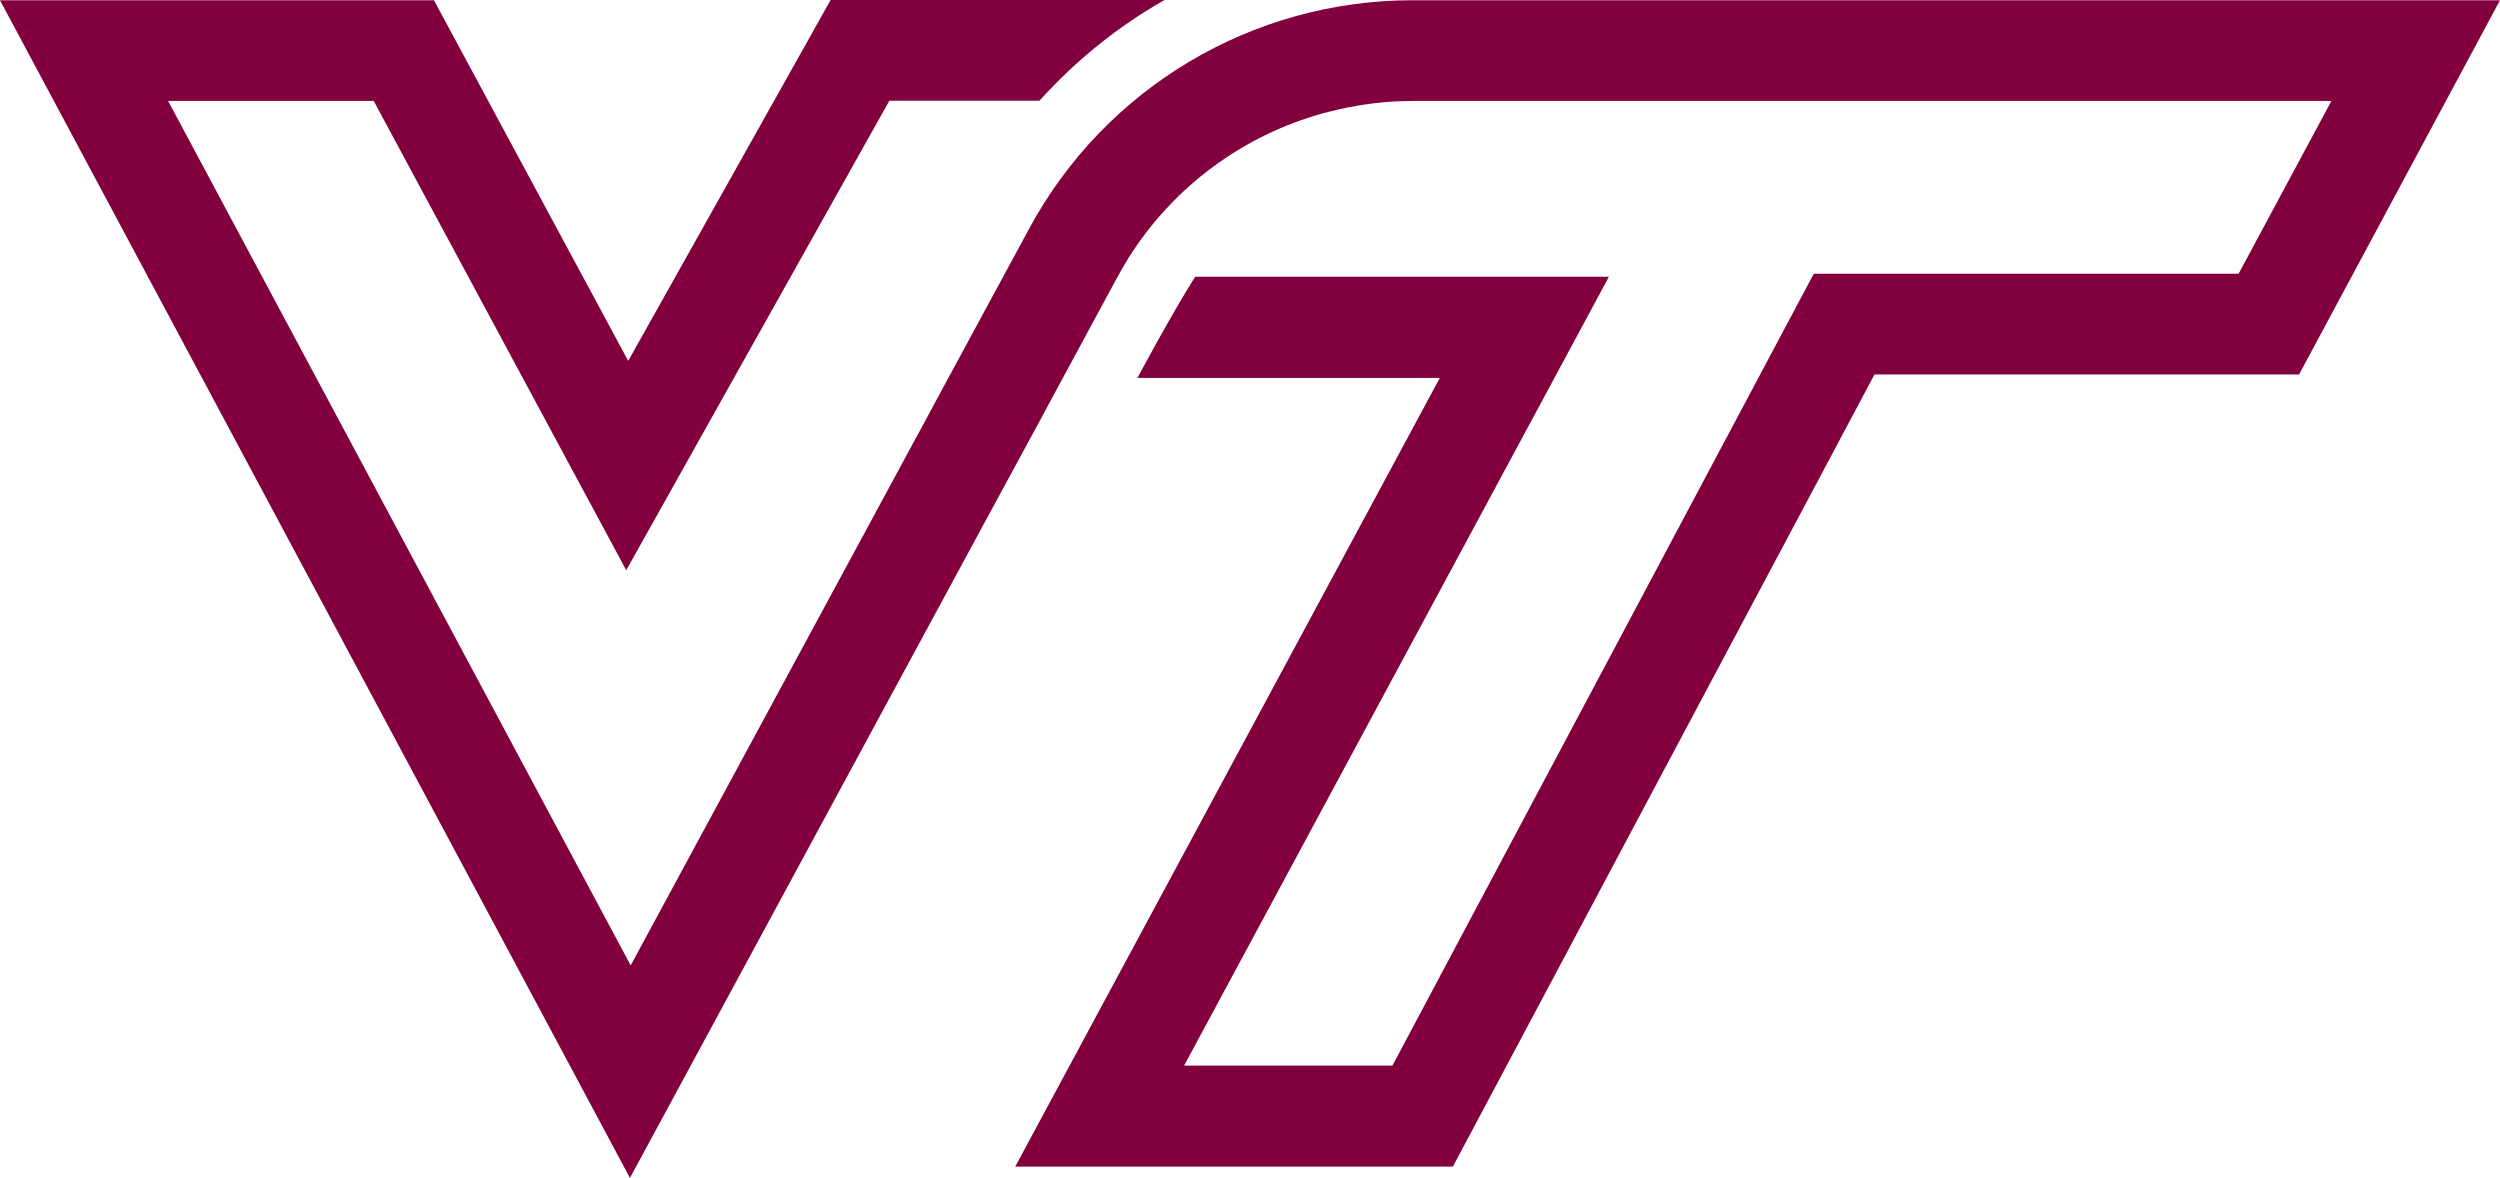 <?xml version="1.0" encoding="UTF-8" standalone="no"?>
<!-- Generator: Adobe Illustrator 24.2.0, SVG Export Plug-In . SVG Version: 6.00 Build 0)  -->

<svg
   version="1.1"
   id="Layer_1"
   x="0px"
   y="0px"
   viewBox="0 0 101.28 47.72"
   xml:space="preserve"
   sodipodi:docname="VTLogo.svg"
   inkscape:version="1.4.2 (f4327f4, 2025-05-13)"
   width="101.28"
   height="47.72"
   xmlns:inkscape="http://www.inkscape.org/namespaces/inkscape"
   xmlns:sodipodi="http://sodipodi.sourceforge.net/DTD/sodipodi-0.dtd"
   xmlns="http://www.w3.org/2000/svg"
   xmlns:svg="http://www.w3.org/2000/svg"><defs
   id="defs15" /><sodipodi:namedview
   id="namedview15"
   pagecolor="#505050"
   bordercolor="#eeeeee"
   borderopacity="1"
   inkscape:showpageshadow="0"
   inkscape:pageopacity="0"
   inkscape:pagecheckerboard="0"
   inkscape:deskcolor="#505050"
   showgrid="false"
   inkscape:zoom="7.4722222"
   inkscape:cx="92.810409"
   inkscape:cy="32.587361"
   inkscape:window-width="1920"
   inkscape:window-height="1009"
   inkscape:window-x="-8"
   inkscape:window-y="-8"
   inkscape:window-maximized="1"
   inkscape:current-layer="Layer_1"
   showguides="true"><inkscape:grid
     id="grid15"
     units="px"
     originx="0"
     originy="-3.5527137e-15"
     spacingx="1"
     spacingy="1"
     empcolor="#0099e5"
     empopacity="0.302"
     color="#0099e5"
     opacity="0.149"
     empspacing="5"
     enabled="true"
     visible="false" /></sodipodi:namedview>
<style
   type="text/css"
   id="style1">
	.st0{fill:#83003F;}
	.st1{fill:#F57F29;}
</style>
<g
   id="g1"
   transform="translate(-51.7,-16.69)">
	<path
   class="st0"
   d="m 108.92,16.7 c -6.48,0 -12.45,3.55 -15.53,9.26 l -3.8,7.02 -0.44,0.82 -0.43,0.79 v 0 L 77.25,55.8 58.51,20.78 h 8.33 l 6.71,12.47 3.52,6.54 3.63,-6.48 7.03,-12.54 h 6.08 c 1.47,-1.63 3.18,-3.01 5.07,-4.08 H 85.35 L 77.15,31.31 69.28,16.7 H 51.7 l 25.52,47.71 14.21,-26.26 2.36,-4.35 0.44,-0.82 2.73,-5.05 c 0.15,-0.28 0.31,-0.54 0.47,-0.81 1.82,-2.88 4.64,-4.95 7.87,-5.84 0.88,-0.24 1.79,-0.4 2.72,-0.47 0.31,-0.02 0.62,-0.03 0.93,-0.03 h 37.2 l -3.76,7 h -17.21 l -1.15,2.16 -15.92,29.92 h -8.44 l 13.97,-25.94 3.24,-6.02 H 100.12 C 99.15,29.43 97.78,32 97.78,32 h 12.25 l -17.2,31.95 h 17.73 l 17.08,-32.09 h 17.2 l 8.14,-15.16 z"
   id="path1" />
</g>

</svg>

